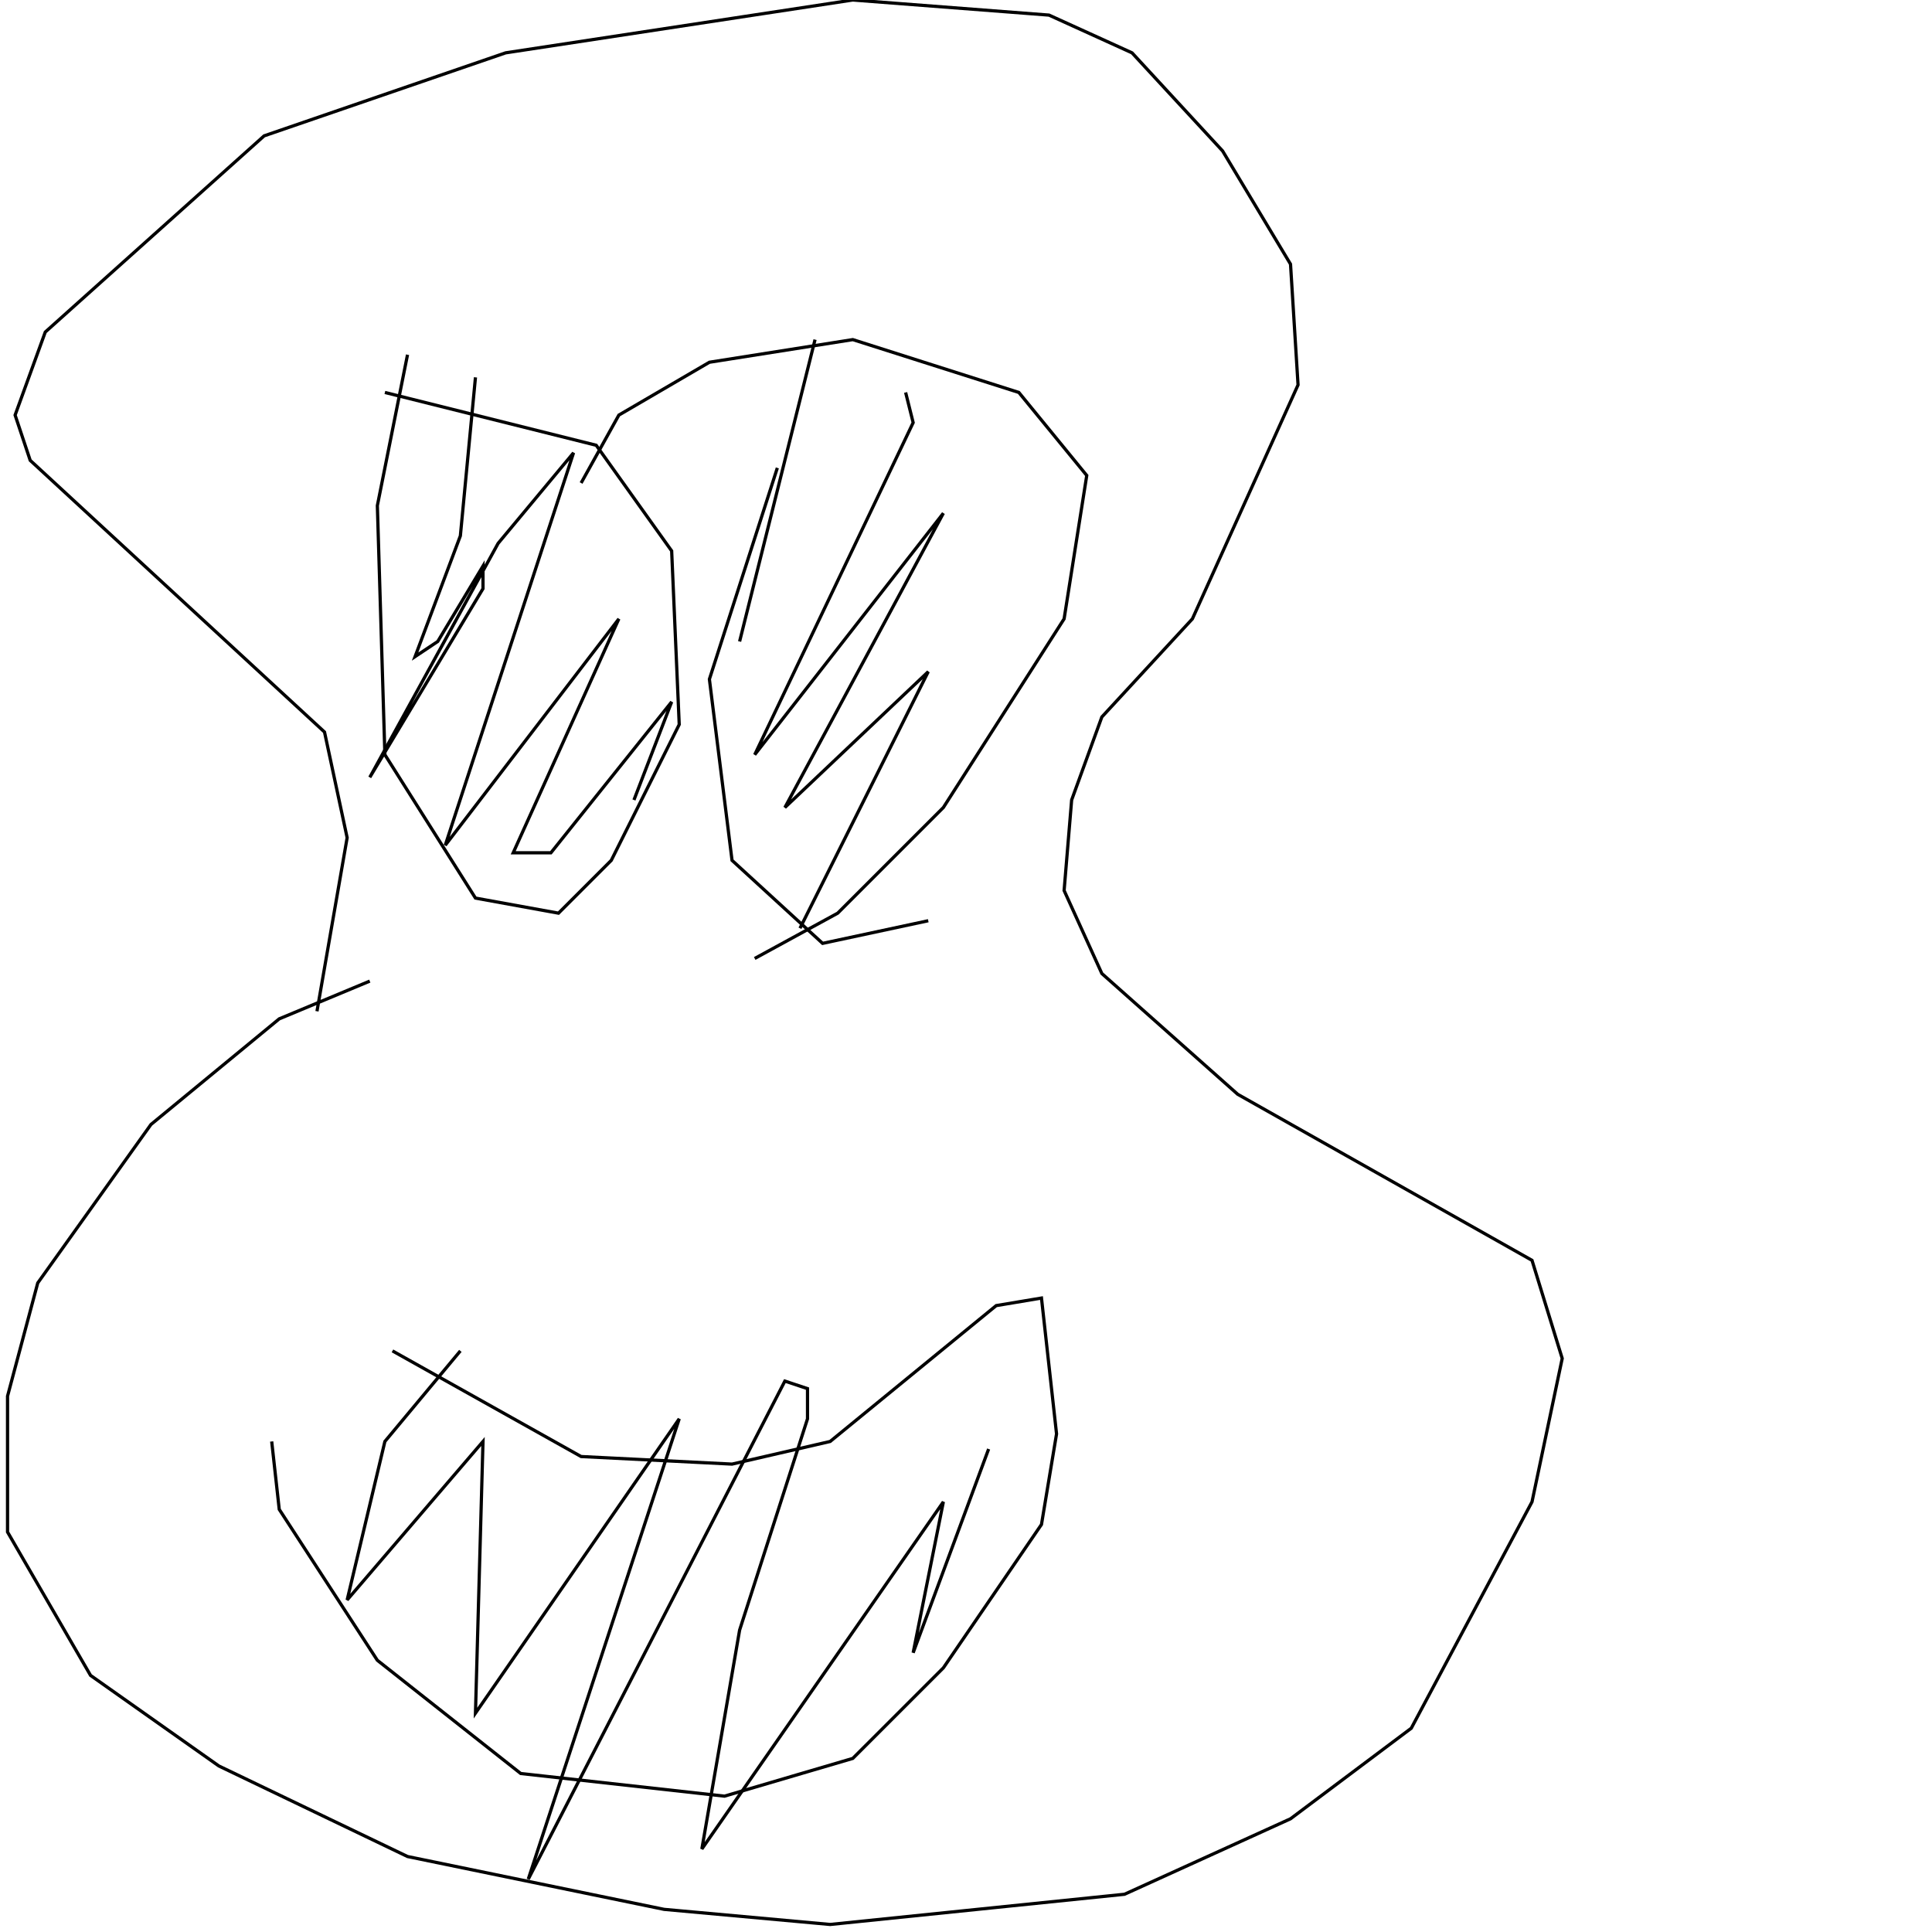 <?xml version="1.0" encoding="UTF-8" standalone="no"?>
<!--Created with ndjsontosvg (https:https://github.com/thompson318/ndjsontosvg) 
	from the simplified Google quickdraw data set. key_id = 5037750388523008-->
<svg width="600" height="600"
	xmlns="http://www.w3.org/2000/svg">
	xmlns:ndjsontosvg="https://github.com/thompson318/ndjsontosvg"
	xmlns:quickdraw="https://quickdraw.withgoogle.com/data"
	xmlns:scikit-surgery="https://doi.org/10.1007/s11548-020-02180-5">

	<rect width="100%" height="100%" fill="white" />
	<path d = "M 114.84 304.69 L 86.72 316.41 L 46.88 349.22 L 11.72 398.44 L 2.34 433.59 L 2.34 475.78 L 28.12 520.31 L 67.97 548.44 L 126.56 576.56 L 206.25 592.97 L 257.81 597.66 L 349.22 588.28 L 400.78 564.84 L 438.28 536.72 L 475.78 466.41 L 485.16 421.88 L 475.78 391.41 L 384.38 339.84 L 342.19 302.34 L 330.47 276.56 L 332.81 248.44 L 342.19 222.66 L 370.31 192.19 L 403.12 119.53 L 400.78 82.03 L 379.69 46.88 L 351.56 16.41 L 325.78 4.69 L 264.84 0.00 L 157.03 16.41 L 82.03 42.19 L 14.06 103.12 L 4.69 128.91 L 9.38 142.97 L 100.78 227.34 L 107.81 260.16 L 98.44 314.06" stroke="black" fill="transparent"/>
	<path d = "M 126.56 110.16 L 117.19 157.03 L 119.53 234.38 L 147.66 278.91 L 173.44 283.59 L 189.84 267.19 L 210.94 225.00 L 208.59 171.09 L 185.16 138.28 L 119.53 121.88" stroke="black" fill="transparent"/>
	<path d = "M 253.12 105.47 L 229.69 199.22" stroke="black" fill="transparent"/>
	<path d = "M 234.38 297.66 L 260.16 283.59 L 292.97 250.78 L 330.47 192.19 L 337.50 147.66 L 316.41 121.88 L 264.84 105.47 L 220.31 112.50 L 192.19 128.91 L 180.47 150.00" stroke="black" fill="transparent"/>
	<path d = "M 241.41 145.31 L 220.31 210.94 L 227.34 267.19 L 255.47 292.97 L 288.28 285.94" stroke="black" fill="transparent"/>
	<path d = "M 147.66 117.19 L 142.97 166.41 L 128.91 203.91 L 135.94 199.22 L 150.00 175.78 L 150.00 182.81 L 114.84 241.41 L 154.69 168.75 L 178.12 140.62 L 138.28 262.50 L 192.19 192.19 L 159.38 264.84 L 171.09 264.84 L 208.59 217.97 L 196.88 248.44" stroke="black" fill="transparent"/>
	<path d = "M 281.25 121.88 L 283.59 131.25 L 234.38 234.38 L 292.97 159.38 L 243.75 250.78 L 288.28 208.59 L 248.44 288.28" stroke="black" fill="transparent"/>
	<path d = "M 121.88 419.53 L 180.47 452.34 L 227.34 454.69 L 257.81 447.66 L 309.38 405.47 L 323.44 403.12 L 328.12 445.31 L 323.44 473.44 L 292.97 517.97 L 264.84 546.09 L 225.00 557.81 L 161.72 550.78 L 117.19 515.62 L 86.72 468.75 L 84.38 447.66" stroke="black" fill="transparent"/>
	<path d = "M 142.97 419.53 L 119.53 447.66 L 107.81 496.88 L 150.00 447.66 L 147.66 532.03 L 210.94 440.62 L 164.06 583.59 L 243.75 428.91 L 250.78 431.25 L 250.78 440.62 L 229.69 506.25 L 217.97 574.22 L 292.97 466.41 L 283.59 513.28 L 307.03 450.00" stroke="black" fill="transparent"/>
</svg>